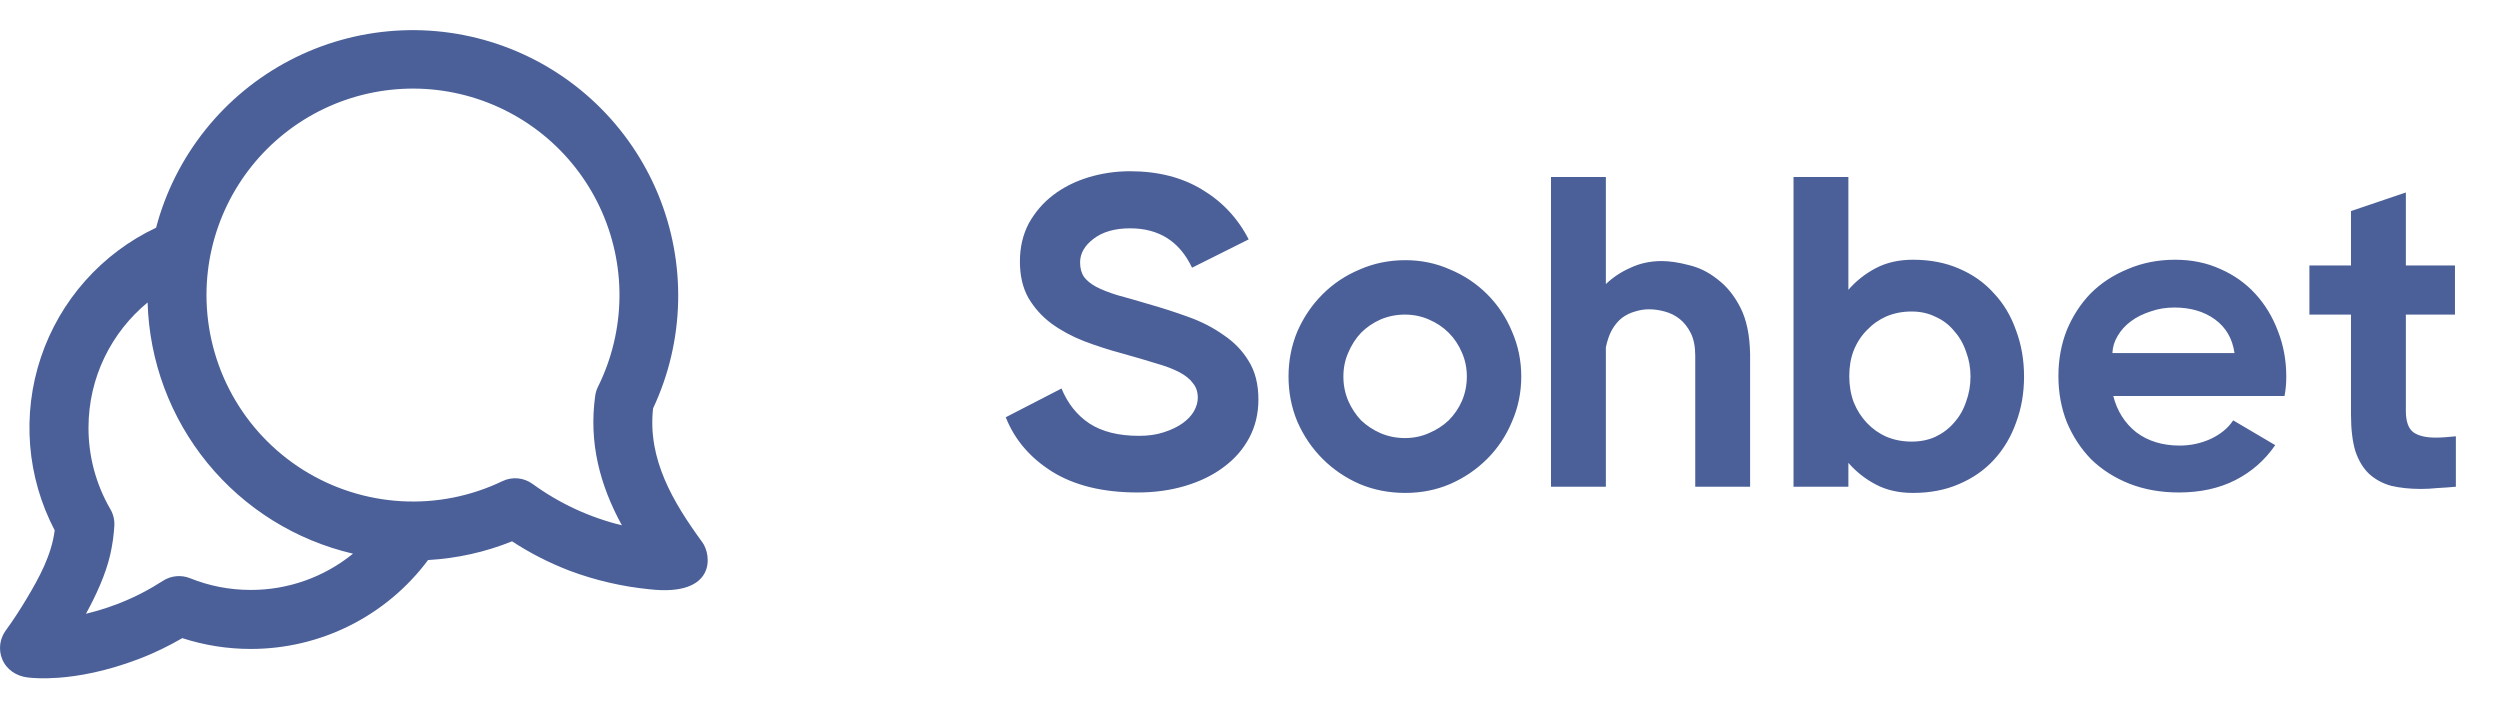 <svg width="113" height="32" viewBox="0 0 113 32" fill="none" xmlns="http://www.w3.org/2000/svg">
<path d="M51.42 22.26C49.86 22.26 48.573 21.947 47.56 21.32C46.56 20.693 45.86 19.873 45.46 18.86L47.98 17.56C48.26 18.24 48.68 18.767 49.24 19.14C49.813 19.513 50.56 19.7 51.48 19.7C51.907 19.7 52.28 19.647 52.6 19.54C52.933 19.433 53.213 19.3 53.44 19.14C53.667 18.98 53.84 18.8 53.96 18.6C54.08 18.387 54.14 18.18 54.14 17.98C54.14 17.713 54.067 17.493 53.92 17.32C53.787 17.133 53.58 16.967 53.3 16.82C53.02 16.673 52.667 16.54 52.24 16.42C51.813 16.287 51.313 16.14 50.74 15.98C50.14 15.82 49.56 15.633 49 15.42C48.453 15.207 47.96 14.94 47.52 14.62C47.093 14.3 46.747 13.913 46.48 13.46C46.227 13.007 46.1 12.46 46.1 11.82C46.1 11.18 46.233 10.607 46.5 10.1C46.78 9.593 47.147 9.167 47.6 8.82C48.053 8.473 48.58 8.207 49.18 8.02C49.793 7.833 50.427 7.74 51.08 7.74C52.333 7.74 53.413 8.013 54.32 8.56C55.24 9.107 55.947 9.86 56.44 10.82L53.88 12.1C53.32 10.913 52.387 10.32 51.08 10.32C50.387 10.32 49.833 10.48 49.42 10.8C49.02 11.107 48.82 11.46 48.82 11.86C48.82 12.127 48.88 12.347 49 12.52C49.12 12.68 49.3 12.827 49.54 12.96C49.793 13.093 50.113 13.22 50.5 13.34C50.9 13.447 51.367 13.58 51.9 13.74C52.513 13.913 53.113 14.107 53.7 14.32C54.3 14.533 54.833 14.807 55.3 15.14C55.78 15.46 56.16 15.853 56.44 16.32C56.733 16.787 56.88 17.367 56.88 18.06C56.88 18.7 56.74 19.28 56.46 19.8C56.18 20.32 55.793 20.76 55.3 21.12C54.82 21.48 54.247 21.76 53.58 21.96C52.913 22.16 52.193 22.26 51.42 22.26ZM63.521 22.28C62.788 22.28 62.101 22.147 61.461 21.88C60.821 21.6 60.261 21.22 59.781 20.74C59.301 20.26 58.921 19.7 58.641 19.06C58.374 18.42 58.241 17.74 58.241 17.02C58.241 16.3 58.374 15.62 58.641 14.98C58.921 14.34 59.301 13.78 59.781 13.3C60.261 12.82 60.821 12.447 61.461 12.18C62.101 11.9 62.788 11.76 63.521 11.76C64.241 11.76 64.914 11.9 65.541 12.18C66.181 12.447 66.741 12.82 67.221 13.3C67.701 13.78 68.074 14.34 68.341 14.98C68.621 15.62 68.761 16.3 68.761 17.02C68.761 17.74 68.621 18.42 68.341 19.06C68.074 19.7 67.701 20.26 67.221 20.74C66.741 21.22 66.181 21.6 65.541 21.88C64.914 22.147 64.241 22.28 63.521 22.28ZM63.501 19.8C63.888 19.8 64.248 19.727 64.581 19.58C64.928 19.433 65.228 19.24 65.481 19C65.734 18.747 65.934 18.453 66.081 18.12C66.228 17.773 66.301 17.407 66.301 17.02C66.301 16.633 66.228 16.273 66.081 15.94C65.934 15.593 65.734 15.293 65.481 15.04C65.228 14.787 64.928 14.587 64.581 14.44C64.248 14.293 63.888 14.22 63.501 14.22C63.114 14.22 62.748 14.293 62.401 14.44C62.068 14.587 61.774 14.787 61.521 15.04C61.281 15.293 61.088 15.593 60.941 15.94C60.794 16.273 60.721 16.633 60.721 17.02C60.721 17.407 60.794 17.773 60.941 18.12C61.088 18.453 61.281 18.747 61.521 19C61.774 19.24 62.068 19.433 62.401 19.58C62.748 19.727 63.114 19.8 63.501 19.8ZM70.105 8H72.585V12.84C72.905 12.533 73.278 12.287 73.705 12.1C74.132 11.9 74.598 11.8 75.105 11.8C75.465 11.8 75.871 11.86 76.325 11.98C76.791 12.087 77.225 12.3 77.625 12.62C78.038 12.927 78.385 13.353 78.665 13.9C78.945 14.447 79.091 15.153 79.105 16.02V22H76.625V16.08C76.625 15.667 76.558 15.327 76.425 15.06C76.291 14.793 76.125 14.58 75.925 14.42C75.725 14.26 75.498 14.147 75.245 14.08C75.005 14.013 74.765 13.98 74.525 13.98C74.325 13.98 74.118 14.013 73.905 14.08C73.705 14.133 73.511 14.227 73.325 14.36C73.151 14.493 72.998 14.673 72.865 14.9C72.745 15.113 72.651 15.38 72.585 15.7V22H70.105V8ZM81.067 8H83.547V13.1C83.893 12.7 84.307 12.373 84.787 12.12C85.267 11.867 85.827 11.74 86.467 11.74C87.24 11.74 87.933 11.873 88.547 12.14C89.173 12.407 89.7 12.78 90.127 13.26C90.567 13.727 90.9 14.287 91.127 14.94C91.367 15.58 91.487 16.273 91.487 17.02C91.487 17.767 91.367 18.46 91.127 19.1C90.9 19.74 90.567 20.3 90.127 20.78C89.7 21.247 89.173 21.613 88.547 21.88C87.933 22.147 87.24 22.28 86.467 22.28C85.827 22.28 85.267 22.153 84.787 21.9C84.307 21.647 83.893 21.32 83.547 20.92V22H81.067V8ZM86.407 19.96C86.807 19.96 87.167 19.887 87.487 19.74C87.82 19.58 88.1 19.367 88.327 19.1C88.567 18.833 88.747 18.52 88.867 18.16C89 17.8 89.067 17.42 89.067 17.02C89.067 16.62 89 16.247 88.867 15.9C88.747 15.54 88.567 15.227 88.327 14.96C88.1 14.68 87.82 14.467 87.487 14.32C87.167 14.16 86.807 14.08 86.407 14.08C85.993 14.08 85.613 14.153 85.267 14.3C84.933 14.447 84.64 14.653 84.387 14.92C84.133 15.173 83.933 15.48 83.787 15.84C83.653 16.187 83.587 16.573 83.587 17C83.587 17.427 83.653 17.82 83.787 18.18C83.933 18.54 84.133 18.853 84.387 19.12C84.64 19.387 84.933 19.593 85.267 19.74C85.613 19.887 85.993 19.96 86.407 19.96ZM98.32 11.74C99.067 11.74 99.747 11.88 100.36 12.16C100.973 12.427 101.5 12.8 101.94 13.28C102.38 13.76 102.72 14.32 102.96 14.96C103.213 15.6 103.34 16.287 103.34 17.02C103.34 17.34 103.313 17.633 103.26 17.9H95.52C95.694 18.58 96.04 19.127 96.56 19.54C97.094 19.94 97.747 20.14 98.52 20.14C99.013 20.14 99.48 20.04 99.92 19.84C100.373 19.627 100.713 19.347 100.94 19L102.84 20.12C102.373 20.8 101.773 21.327 101.04 21.7C100.307 22.073 99.454 22.26 98.48 22.26C97.667 22.26 96.92 22.127 96.24 21.86C95.573 21.593 95 21.227 94.52 20.76C94.053 20.28 93.687 19.72 93.42 19.08C93.167 18.44 93.04 17.747 93.04 17C93.04 16.253 93.167 15.56 93.42 14.92C93.687 14.28 94.047 13.727 94.5 13.26C94.967 12.793 95.527 12.427 96.18 12.16C96.834 11.88 97.547 11.74 98.32 11.74ZM101 15.96C100.907 15.307 100.613 14.8 100.12 14.44C99.627 14.08 99.013 13.9 98.28 13.9C97.894 13.9 97.534 13.96 97.2 14.08C96.867 14.187 96.573 14.333 96.32 14.52C96.067 14.707 95.867 14.927 95.72 15.18C95.573 15.42 95.493 15.68 95.48 15.96H101ZM111.005 22C110.712 22.027 110.432 22.047 110.165 22.06C109.912 22.087 109.665 22.1 109.425 22.1C108.932 22.1 108.485 22.053 108.085 21.96C107.698 21.853 107.365 21.673 107.085 21.42C106.818 21.167 106.612 20.827 106.465 20.4C106.332 19.96 106.265 19.407 106.265 18.74V14.22H104.385V12H106.265V9.54L108.745 8.7V12H110.965V14.22H108.745V18.58C108.745 19.047 108.858 19.367 109.085 19.54C109.312 19.7 109.645 19.78 110.085 19.78C110.338 19.78 110.645 19.76 111.005 19.72V22Z" fill="#4B6098"/>
<path fill-rule="evenodd" clip-rule="evenodd" d="M31.733 24.492L31.735 24.496C32.175 25.07 32.385 26.975 29.368 26.636C28.129 26.515 26.911 26.233 25.745 25.796C24.834 25.447 23.962 25.002 23.145 24.468C21.934 24.956 20.651 25.241 19.348 25.314C18.418 26.562 17.209 27.575 15.817 28.273C14.425 28.971 12.89 29.333 11.333 29.332C10.283 29.333 9.239 29.168 8.24 28.844C7.653 29.184 6.987 29.516 6.251 29.795C4.757 30.36 3.519 30.572 2.628 30.635C1.961 30.684 1.491 30.649 1.259 30.623C0.749 30.564 0.293 30.273 0.096 29.785C0.011 29.574 -0.018 29.345 0.011 29.119C0.04 28.893 0.126 28.679 0.261 28.496C0.597 28.036 0.907 27.555 1.2 27.067C1.771 26.115 2.331 25.088 2.472 23.971C1.847 22.777 1.469 21.47 1.362 20.127C1.255 18.783 1.42 17.432 1.848 16.155C2.276 14.877 2.958 13.699 3.853 12.691C4.747 11.684 5.836 10.868 7.055 10.292C7.481 8.68 8.239 7.176 9.279 5.873C10.319 4.571 11.619 3.5 13.096 2.728C14.573 1.956 16.195 1.5 17.858 1.389C19.521 1.278 21.189 1.515 22.756 2.085C24.322 2.654 25.753 3.544 26.956 4.697C28.16 5.85 29.11 7.241 29.747 8.781C30.383 10.322 30.691 11.978 30.652 13.644C30.613 15.31 30.227 16.95 29.519 18.459C29.265 20.758 30.421 22.692 31.732 24.492H31.733ZM9.333 13.333C9.334 11.926 9.653 10.538 10.265 9.272C10.878 8.007 11.768 6.895 12.871 6.022C13.973 5.149 15.259 4.536 16.631 4.229C18.004 3.923 19.428 3.93 20.797 4.251C22.166 4.572 23.445 5.199 24.539 6.083C25.632 6.968 26.511 8.089 27.11 9.361C27.709 10.633 28.014 12.024 28 13.431C27.985 14.837 27.654 16.222 27.029 17.482C26.965 17.611 26.922 17.749 26.903 17.891C26.611 19.991 27.103 21.906 28.109 23.744C26.653 23.39 25.28 22.753 24.069 21.871C23.875 21.73 23.646 21.644 23.406 21.622C23.167 21.601 22.926 21.644 22.709 21.748C21.286 22.432 19.713 22.744 18.137 22.654C16.56 22.564 15.033 22.076 13.696 21.236C12.36 20.395 11.259 19.229 10.496 17.847C9.733 16.465 9.333 14.912 9.333 13.333ZM6.672 13.671C6.747 16.324 7.699 18.877 9.378 20.931C11.058 22.985 13.371 24.425 15.956 25.026C14.65 26.089 13.017 26.668 11.333 26.665C10.36 26.665 9.436 26.477 8.591 26.136C8.393 26.056 8.178 26.025 7.966 26.045C7.753 26.065 7.549 26.135 7.369 26.251C6.784 26.628 6.089 27.004 5.305 27.301C4.842 27.478 4.367 27.625 3.885 27.743C4.329 26.933 4.779 25.97 4.984 25.063C5.087 24.613 5.144 24.177 5.168 23.768C5.184 23.505 5.122 23.243 4.989 23.015C4.339 21.897 3.997 20.626 4 19.332C4 17.053 5.04 15.017 6.672 13.671Z" fill="#4B6098"/>
</svg>
